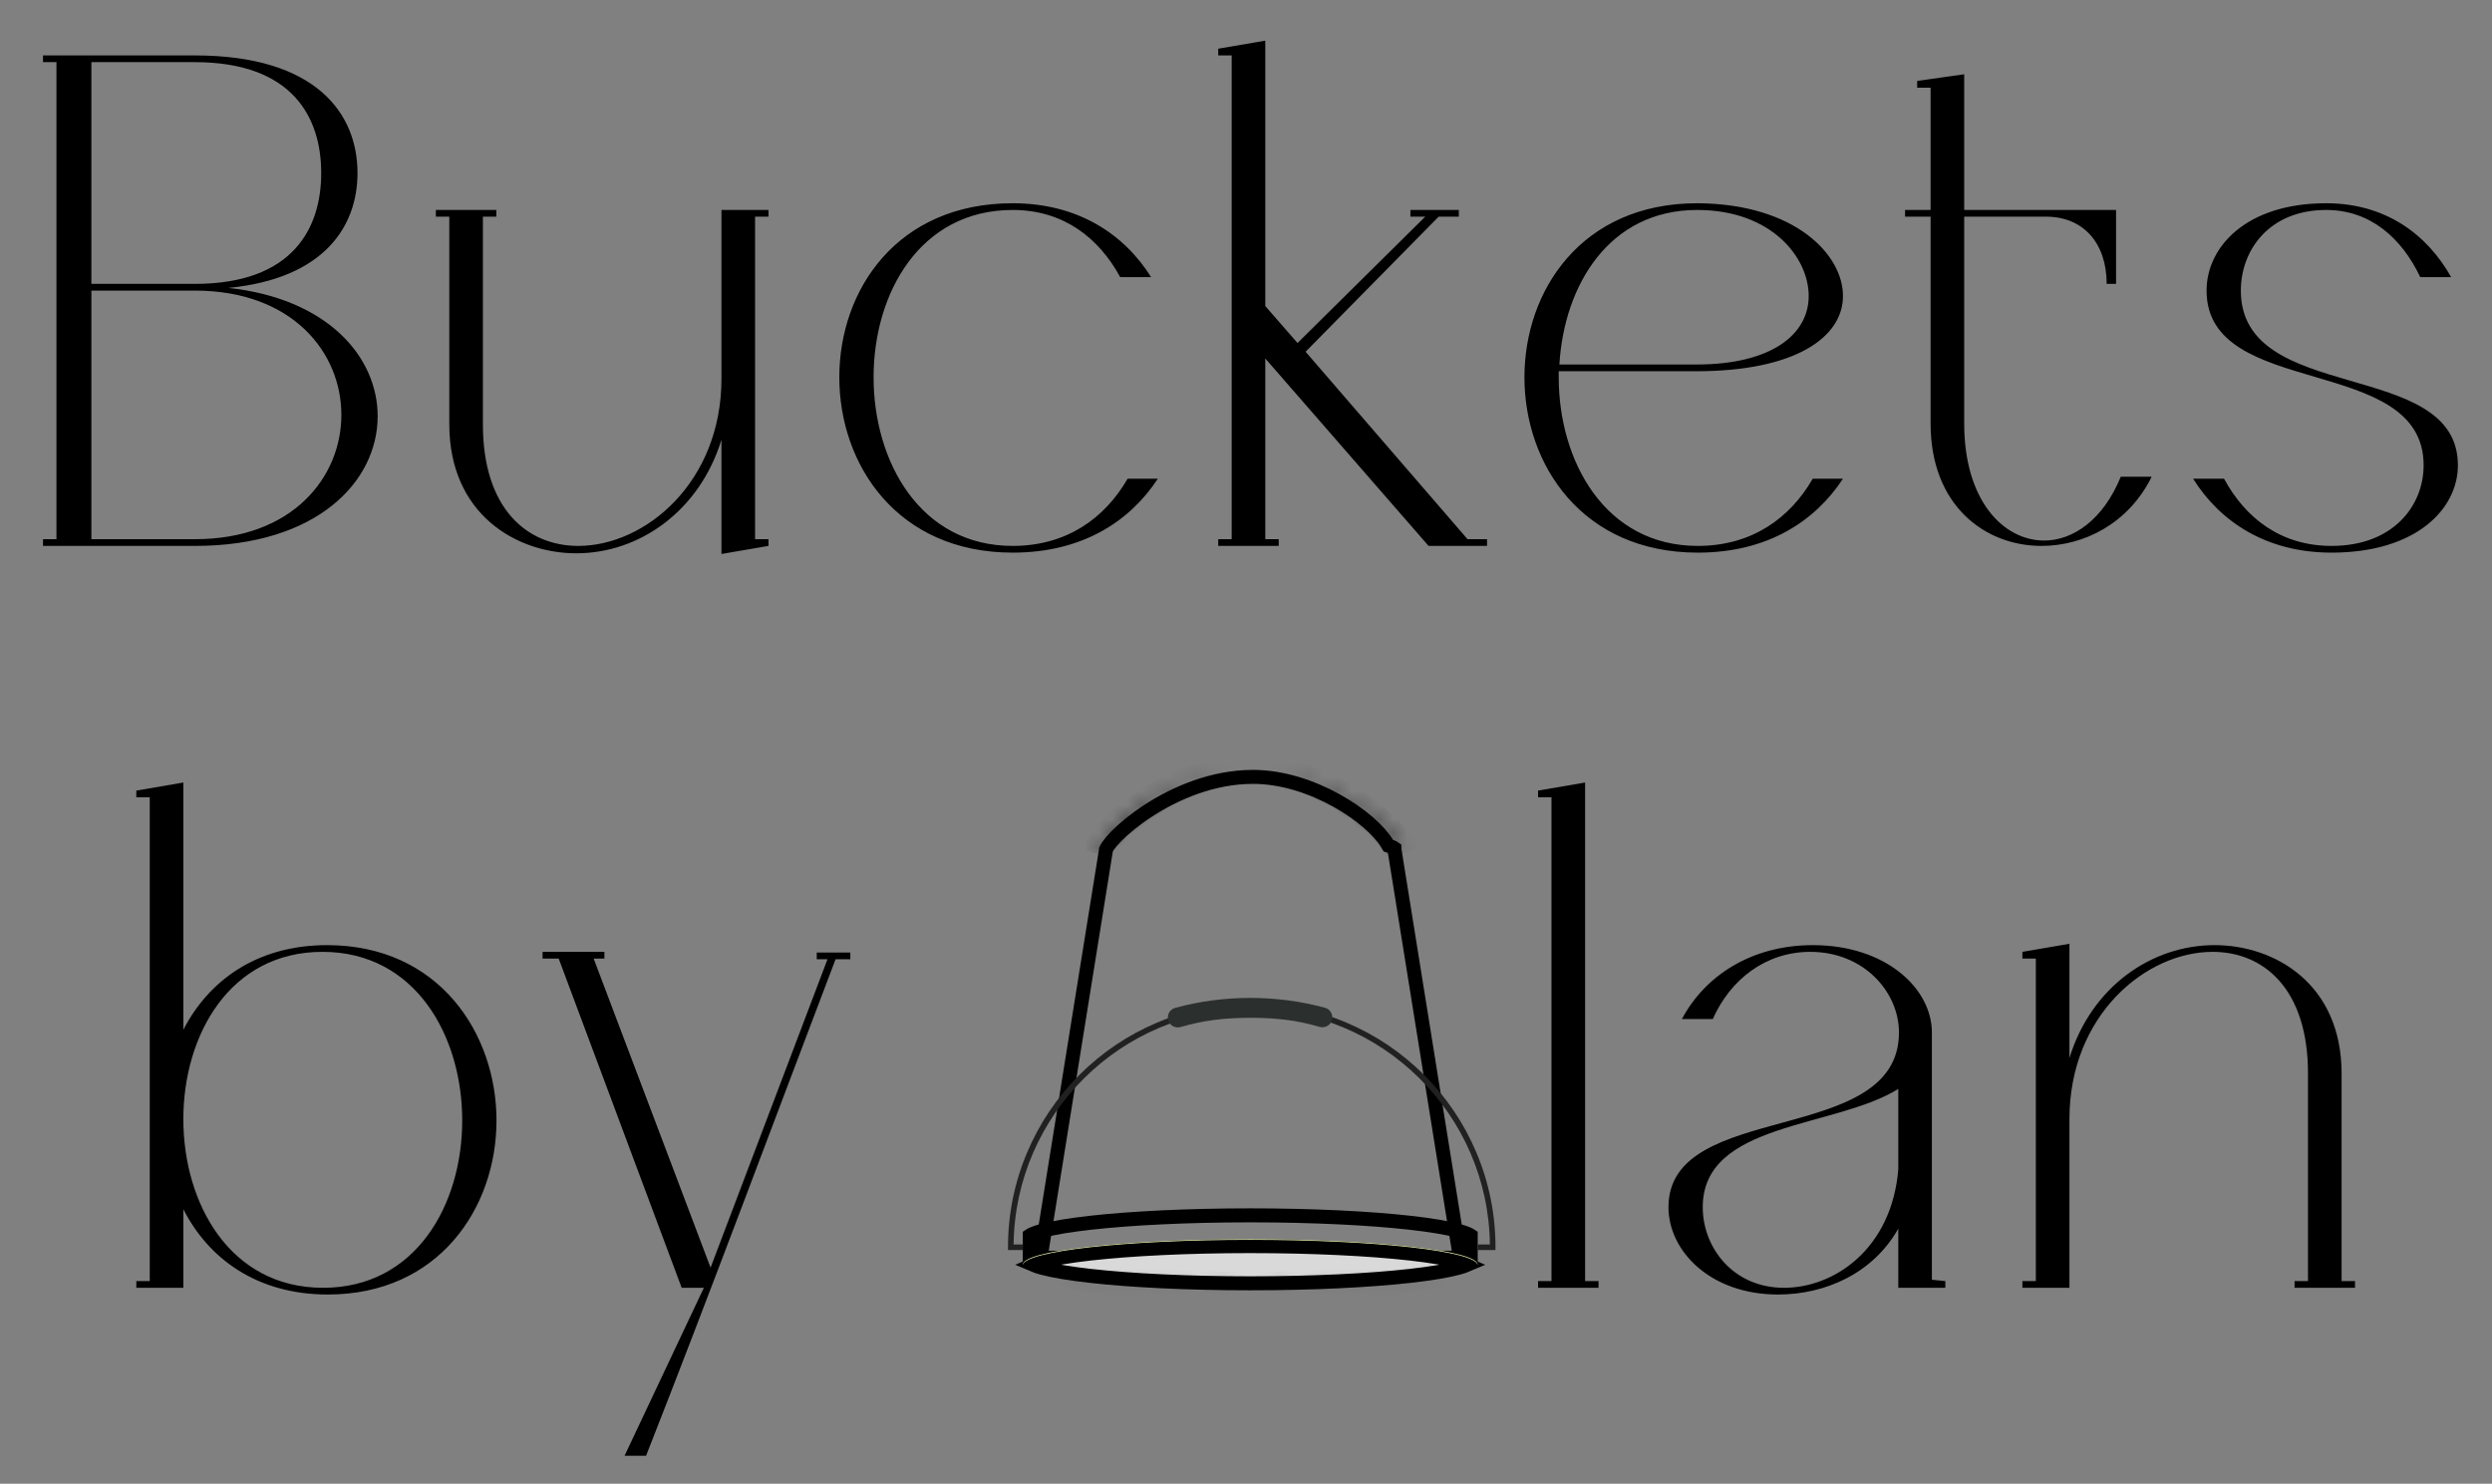 <svg width="178" height="106" viewBox="0 0 178 106" fill="none" xmlns="http://www.w3.org/2000/svg">
<rect x="0" y="0" width="178" height="106" fill="#808080" stroke="none"/>
<path d="M6.528 20.28H13.92C20.928 20.28 22.944 16.296 22.944 12.36C22.944 8.376 20.88 4.44 13.92 4.44H6.528V20.28ZM16.32 20.568C23.424 21.336 26.976 25.512 26.976 29.736C26.976 34.392 22.656 39 13.92 39H3.072V38.52H4.032V4.44H3.072V3.96H13.92C22.608 3.96 25.536 8.136 25.536 12.36C25.536 16.152 23.184 19.896 16.32 20.568ZM13.92 38.52C20.928 38.52 24.384 34.056 24.384 29.64C24.384 25.176 20.88 20.76 13.92 20.76H6.528V38.52H13.92ZM51.533 39.576V31.416C49.949 36.552 45.629 39.528 41.165 39.528C36.845 39.528 32.093 36.696 32.093 30.312V15.48H31.133V15H35.453V15.48H34.493V30.312C34.493 36.36 37.661 39 41.309 39C46.061 39 51.533 34.488 51.533 27.048V15H54.893V15.48H53.933V38.52H54.893V39L51.533 39.576ZM72.335 15C65.711 15 62.399 20.952 62.399 26.952C62.399 32.952 65.711 39 72.335 39C76.175 39 78.911 37.032 80.543 34.2H82.703C80.687 37.272 77.279 39.48 72.335 39.48C64.079 39.48 59.951 33.192 59.951 26.952C59.951 20.712 64.079 14.52 72.335 14.52C76.991 14.52 80.303 16.728 82.223 19.8H80.015C78.479 16.968 75.935 15 72.335 15ZM100.745 15.48V15H104.201V15.48H102.761L93.257 25.128L104.825 38.52H106.217V39H102.041L90.377 25.608V38.52H91.337V39H87.017V38.52H87.977V3.96H87.017V3.48L90.377 2.904V21.864L92.681 24.504L101.801 15.48H100.745ZM121.177 26.04C126.553 26.04 129.193 23.88 129.193 21.144C129.193 18.408 126.553 15 121.225 15C114.937 15 111.721 20.376 111.385 26.04H121.177ZM108.889 26.952C108.889 20.76 112.969 14.52 121.225 14.52H121.273C128.185 14.568 131.641 18.168 131.641 21.144C131.641 24.12 128.185 26.52 121.177 26.52H111.337V26.952C111.337 32.952 114.649 39 121.273 39C125.113 39 127.849 37.032 129.481 34.2H131.641C129.625 37.272 126.217 39.48 121.273 39.48C113.017 39.48 108.889 33.192 108.889 26.952ZM137.9 30.264V15.48H136.076V15H137.9V6.264H136.94V5.784L140.3 5.304V15H151.148V20.28H150.476C150.476 17.352 148.796 15.48 146.156 15.48H140.3V30.264C140.3 35.736 143.084 38.616 146.012 38.616C148.076 38.616 150.236 37.128 151.484 34.056H153.692C152.06 37.368 148.892 39 145.82 39C141.788 39 137.9 36.12 137.9 30.264ZM157.612 20.76C157.612 17.64 160.444 14.52 166.156 14.52C170.38 14.52 173.356 16.728 175.084 19.8H172.876C171.532 16.968 169.276 15 166.156 15C162.076 15 160.06 17.88 160.06 20.76C160.06 28.968 175.564 25.512 175.564 33.24C175.564 36.36 172.588 39.48 166.54 39.48C161.884 39.48 158.572 37.272 156.652 34.2H158.86C160.396 37.032 162.94 39 166.54 39C170.956 39 173.116 36.12 173.116 33.24C173.116 25.224 157.612 28.584 157.612 20.76Z" fill="black"/>
<path d="M13.096 79.952C13.096 85.952 16.408 92 23.08 92C29.704 92 33.016 86.048 33.016 80.048C33.016 74.048 29.704 68 23.032 68C16.408 68 13.096 73.952 13.096 79.952ZM23.368 67.52C31.336 67.52 35.464 73.808 35.464 80.048C35.464 86.288 31.336 92.48 23.416 92.48C18.328 92.48 14.872 89.888 13.096 86.384V92H9.736V91.52H10.696V56.96H9.736V56.48L13.096 55.904V73.568C14.872 70.112 18.28 67.52 23.368 67.52ZM46.147 104H44.611L50.275 92H48.691L39.907 68.48H38.755V68H43.171V68.48H42.403L50.755 90.56L59.107 68.528H58.339V68.048H60.739V68.528H59.683C55.171 80.384 50.755 92.288 46.147 104Z" fill="black"/>
<path d="M147.817 67.424V75.584C149.401 70.448 153.721 67.52 158.185 67.52C162.505 67.52 167.257 70.304 167.257 76.688V91.52H168.217V92H163.897V91.52H164.857V76.688C164.857 70.64 161.689 68 158.041 68C153.289 68 147.817 72.512 147.817 79.952V92H144.457V91.52H145.417V68.48H144.457V68L147.817 67.424Z" fill="black"/>
<path d="M135.592 83.552V77.792C131.032 80.624 121.624 80.144 121.624 86.24C121.624 89.12 123.784 92 127.432 92C131.032 92 135.112 89.216 135.592 83.552ZM135.592 87.776C133.768 90.992 130.36 92.48 127 92.48C122.152 92.48 119.176 89.36 119.176 86.24C119.176 78.512 135.64 81.968 135.64 73.76C135.64 70.88 133.144 68 129.304 68C126.136 68 123.592 69.968 122.344 72.8H120.136C121.768 69.728 125.08 67.52 129.496 67.52C134.728 67.52 137.992 70.64 137.992 73.76V91.424L138.952 91.52V92H135.592V87.776Z" fill="black"/>
<path d="M113.221 55.904V91.52H114.181V92H109.861V91.52H110.821V56.96H109.861V56.48L113.221 55.904Z" fill="black"/>
<path d="M99.606 60.662V60.702L99.612 60.742L103.645 85.866L104.293 89.903H74.314L78.995 60.742L79.001 60.702V60.687C79.004 60.68 79.008 60.669 79.015 60.653C79.038 60.603 79.078 60.531 79.142 60.438C79.269 60.252 79.468 60.015 79.737 59.741C80.275 59.195 81.061 58.539 82.036 57.906C83.99 56.638 86.645 55.5 89.5 55.5C91.597 55.5 93.717 56.218 95.467 57.191C97.228 58.17 98.541 59.367 99.07 60.256L99.164 60.413L99.336 60.472C99.503 60.53 99.576 60.577 99.604 60.597C99.605 60.611 99.606 60.632 99.606 60.662Z" stroke="black"/>
<path d="M73.555 89.851V88.265C73.573 88.253 73.596 88.238 73.626 88.222C73.789 88.132 74.063 88.03 74.46 87.924C75.247 87.715 76.408 87.521 77.87 87.356C80.786 87.028 84.829 86.824 89.304 86.824C93.778 86.824 97.821 87.028 100.737 87.356C102.199 87.521 103.36 87.715 104.147 87.924C104.544 88.03 104.818 88.132 104.981 88.222C105.011 88.238 105.034 88.253 105.052 88.265V89.851H73.555Z" stroke="black"/>
<path d="M89.304 89.022C93.778 89.022 97.821 89.226 100.737 89.554C102.199 89.719 103.36 89.913 104.147 90.122C104.445 90.201 104.674 90.279 104.838 90.351C104.674 90.422 104.445 90.5 104.147 90.579C103.36 90.789 102.199 90.982 100.737 91.147C97.821 91.475 93.778 91.679 89.304 91.679C84.829 91.679 80.786 91.475 77.87 91.147C76.408 90.982 75.247 90.789 74.46 90.579C74.162 90.5 73.933 90.422 73.769 90.351C73.933 90.279 74.162 90.201 74.46 90.122C75.247 89.913 76.408 89.719 77.87 89.554C80.786 89.226 84.829 89.022 89.304 89.022Z" fill="#D9D9D9" stroke="black"/>
<path d="M89.304 88.522C80.329 88.522 73.055 89.341 73.055 90.351C73.055 90.359 73.055 90.368 73.056 90.377C73.182 89.379 80.408 88.575 89.304 88.575C98.199 88.575 105.425 89.379 105.551 90.377C105.552 90.368 105.552 90.359 105.552 90.351C105.552 89.341 98.278 88.522 89.304 88.522Z" fill="#EBF2B0"/>
<mask id="path-10-inside-1_5_78" fill="white">
<path d="M103.673 90.386C103.584 91.204 97.184 91.865 89.304 91.865C81.422 91.865 75.023 91.204 74.934 90.386C74.933 90.392 74.933 90.397 74.933 90.403C74.933 91.23 81.367 91.9 89.304 91.9C97.24 91.9 103.674 91.23 103.674 90.403C103.674 90.397 103.674 90.392 103.673 90.386Z"/>
</mask>
<path d="M103.673 90.386L104.669 90.298L102.679 90.277L103.673 90.386ZM74.934 90.386L75.928 90.277L73.938 90.298L74.934 90.386ZM102.679 90.277C102.709 90.001 102.86 89.845 102.904 89.804C102.951 89.761 102.97 89.759 102.917 89.784C102.814 89.835 102.607 89.908 102.265 89.99C101.593 90.152 100.59 90.305 99.308 90.438C96.755 90.7 93.221 90.865 89.304 90.865V92.865C93.267 92.865 96.873 92.699 99.513 92.427C100.827 92.292 101.933 92.127 102.732 91.934C103.126 91.84 103.495 91.727 103.789 91.584C103.935 91.514 104.109 91.414 104.264 91.271C104.415 91.13 104.626 90.874 104.667 90.495L102.679 90.277ZM89.304 90.865C85.386 90.865 81.852 90.7 79.299 90.438C78.017 90.305 77.014 90.152 76.342 89.99C76 89.908 75.793 89.835 75.69 89.784C75.637 89.759 75.656 89.761 75.703 89.804C75.747 89.845 75.898 90.001 75.928 90.277L73.94 90.495C73.981 90.874 74.192 91.13 74.343 91.271C74.498 91.414 74.672 91.514 74.818 91.584C75.112 91.727 75.481 91.84 75.875 91.934C76.674 92.127 77.78 92.292 79.094 92.427C81.734 92.699 85.34 92.865 89.304 92.865V90.865ZM73.938 90.298C73.938 90.298 73.937 90.303 73.937 90.307C73.936 90.311 73.936 90.319 73.935 90.328C73.934 90.345 73.933 90.371 73.933 90.403H75.933C75.933 90.43 75.932 90.45 75.931 90.462C75.93 90.472 75.929 90.48 75.93 90.474L73.938 90.298ZM73.933 90.403C73.933 90.804 74.132 91.092 74.291 91.255C74.447 91.414 74.626 91.522 74.771 91.596C75.065 91.746 75.434 91.861 75.823 91.957C76.617 92.152 77.722 92.319 79.038 92.456C81.683 92.731 85.312 92.9 89.304 92.9V90.9C85.359 90.9 81.802 90.733 79.245 90.467C77.961 90.333 76.962 90.177 76.301 90.015C75.963 89.931 75.768 89.859 75.678 89.814C75.632 89.79 75.665 89.799 75.723 89.858C75.784 89.92 75.933 90.106 75.933 90.403H73.933ZM89.304 92.9C93.295 92.9 96.924 92.731 99.569 92.456C100.885 92.319 101.99 92.152 102.784 91.957C103.173 91.861 103.542 91.746 103.836 91.596C103.981 91.522 104.16 91.414 104.316 91.255C104.475 91.092 104.674 90.804 104.674 90.403H102.674C102.674 90.106 102.824 89.92 102.884 89.858C102.942 89.799 102.975 89.79 102.929 89.814C102.839 89.859 102.644 89.931 102.306 90.015C101.645 90.177 100.646 90.333 99.362 90.467C96.805 90.733 93.249 90.9 89.304 90.9V92.9ZM104.674 90.403C104.674 90.371 104.673 90.345 104.672 90.328C104.671 90.319 104.671 90.311 104.67 90.307C104.67 90.303 104.669 90.298 104.669 90.298L102.677 90.474C102.678 90.48 102.677 90.472 102.676 90.462C102.675 90.45 102.674 90.43 102.674 90.403H104.674Z" fill="black" mask="url(#path-10-inside-1_5_78)"/>
<mask id="path-12-inside-2_5_78" fill="white">
<path d="M89.304 55C83.521 55 78.794 60.037 78.461 60.914L78.501 60.662C78.501 59.744 83.338 55 89.304 55C95.269 55 100.106 59.744 100.106 60.662L100.146 60.914C99.813 60.037 95.086 55 89.304 55Z"/>
</mask>
<path d="M78.461 60.914L77.474 60.756L79.396 61.269L78.461 60.914ZM78.501 60.662L79.489 60.82L79.501 60.742V60.662H78.501ZM100.106 60.662H99.106V60.742L99.118 60.821L100.106 60.662ZM100.146 60.914L99.211 61.269L101.133 60.755L100.146 60.914ZM89.304 54C86.129 54 83.301 55.377 81.263 56.81C80.237 57.532 79.388 58.284 78.766 58.922C78.456 59.24 78.196 59.537 77.996 59.794C77.818 60.023 77.625 60.298 77.526 60.558L79.396 61.269C79.38 61.31 79.408 61.236 79.575 61.022C79.72 60.835 79.929 60.594 80.199 60.318C80.738 59.764 81.494 59.093 82.414 58.446C84.269 57.142 86.695 56 89.304 56V54ZM79.449 61.072L79.489 60.82L77.514 60.504L77.474 60.756L79.449 61.072ZM79.501 60.662C79.501 60.801 79.462 60.874 79.475 60.845C79.481 60.829 79.504 60.784 79.555 60.707C79.656 60.553 79.827 60.339 80.074 60.08C80.565 59.564 81.298 58.932 82.219 58.319C84.07 57.088 86.579 56 89.304 56V54C86.062 54 83.17 55.284 81.111 56.654C80.078 57.342 79.228 58.068 78.626 58.7C78.326 59.015 78.073 59.322 77.887 59.604C77.794 59.744 77.707 59.895 77.639 60.05C77.579 60.191 77.501 60.408 77.501 60.662H79.501ZM89.304 56C92.028 56 94.537 57.088 96.388 58.319C97.309 58.932 98.042 59.564 98.533 60.08C98.78 60.339 98.951 60.553 99.052 60.707C99.103 60.784 99.126 60.829 99.132 60.845C99.145 60.874 99.106 60.801 99.106 60.662H101.106C101.106 60.408 101.028 60.191 100.968 60.05C100.9 59.895 100.813 59.744 100.72 59.604C100.534 59.322 100.28 59.015 99.981 58.7C99.379 58.068 98.529 57.342 97.496 56.654C95.437 55.284 92.545 54 89.304 54V56ZM99.118 60.821L99.159 61.072L101.133 60.755L101.093 60.504L99.118 60.821ZM101.081 60.558C100.982 60.298 100.789 60.023 100.611 59.794C100.411 59.537 100.151 59.24 99.841 58.922C99.219 58.284 98.37 57.532 97.344 56.81C95.306 55.377 92.478 54 89.304 54V56C91.912 56 94.339 57.142 96.193 58.446C97.113 59.093 97.869 59.764 98.408 60.318C98.678 60.594 98.887 60.835 99.032 61.022C99.199 61.236 99.227 61.31 99.211 61.269L101.081 60.558Z" fill="black" mask="url(#path-12-inside-2_5_78)"/>
<path d="M72 89.303H73.055V88.904H72.4C72.507 79.615 80.097 72.092 89.41 72.092C98.724 72.092 106.313 79.615 106.42 88.904H105.553V89.303H106.82V89.103C106.82 86.753 106.36 84.473 105.452 82.326C104.575 80.253 103.32 78.391 101.721 76.793C100.122 75.194 98.26 73.938 96.187 73.061C94.041 72.154 91.76 71.693 89.41 71.693C87.06 71.693 84.78 72.154 82.633 73.061C80.56 73.938 78.698 75.194 77.099 76.793C75.5 78.391 74.245 80.253 73.368 82.326C72.46 84.473 72 86.753 72 89.103V89.303Z" fill="#212121"/>
<path d="M83.938 72.003C85.666 71.532 87.467 71.29 89.306 71.29C91.134 71.29 92.925 71.53 94.643 71.995C95.023 72.098 95.244 72.493 95.137 72.872C95.03 73.253 94.633 73.472 94.254 73.36C92.637 72.884 91.152 72.713 89.306 72.713C87.472 72.713 85.945 72.897 84.328 73.371C83.936 73.485 83.529 73.248 83.436 72.851L83.436 72.85C83.349 72.478 83.57 72.103 83.938 72.003Z" fill="#2B2F2E"/>
</svg>
